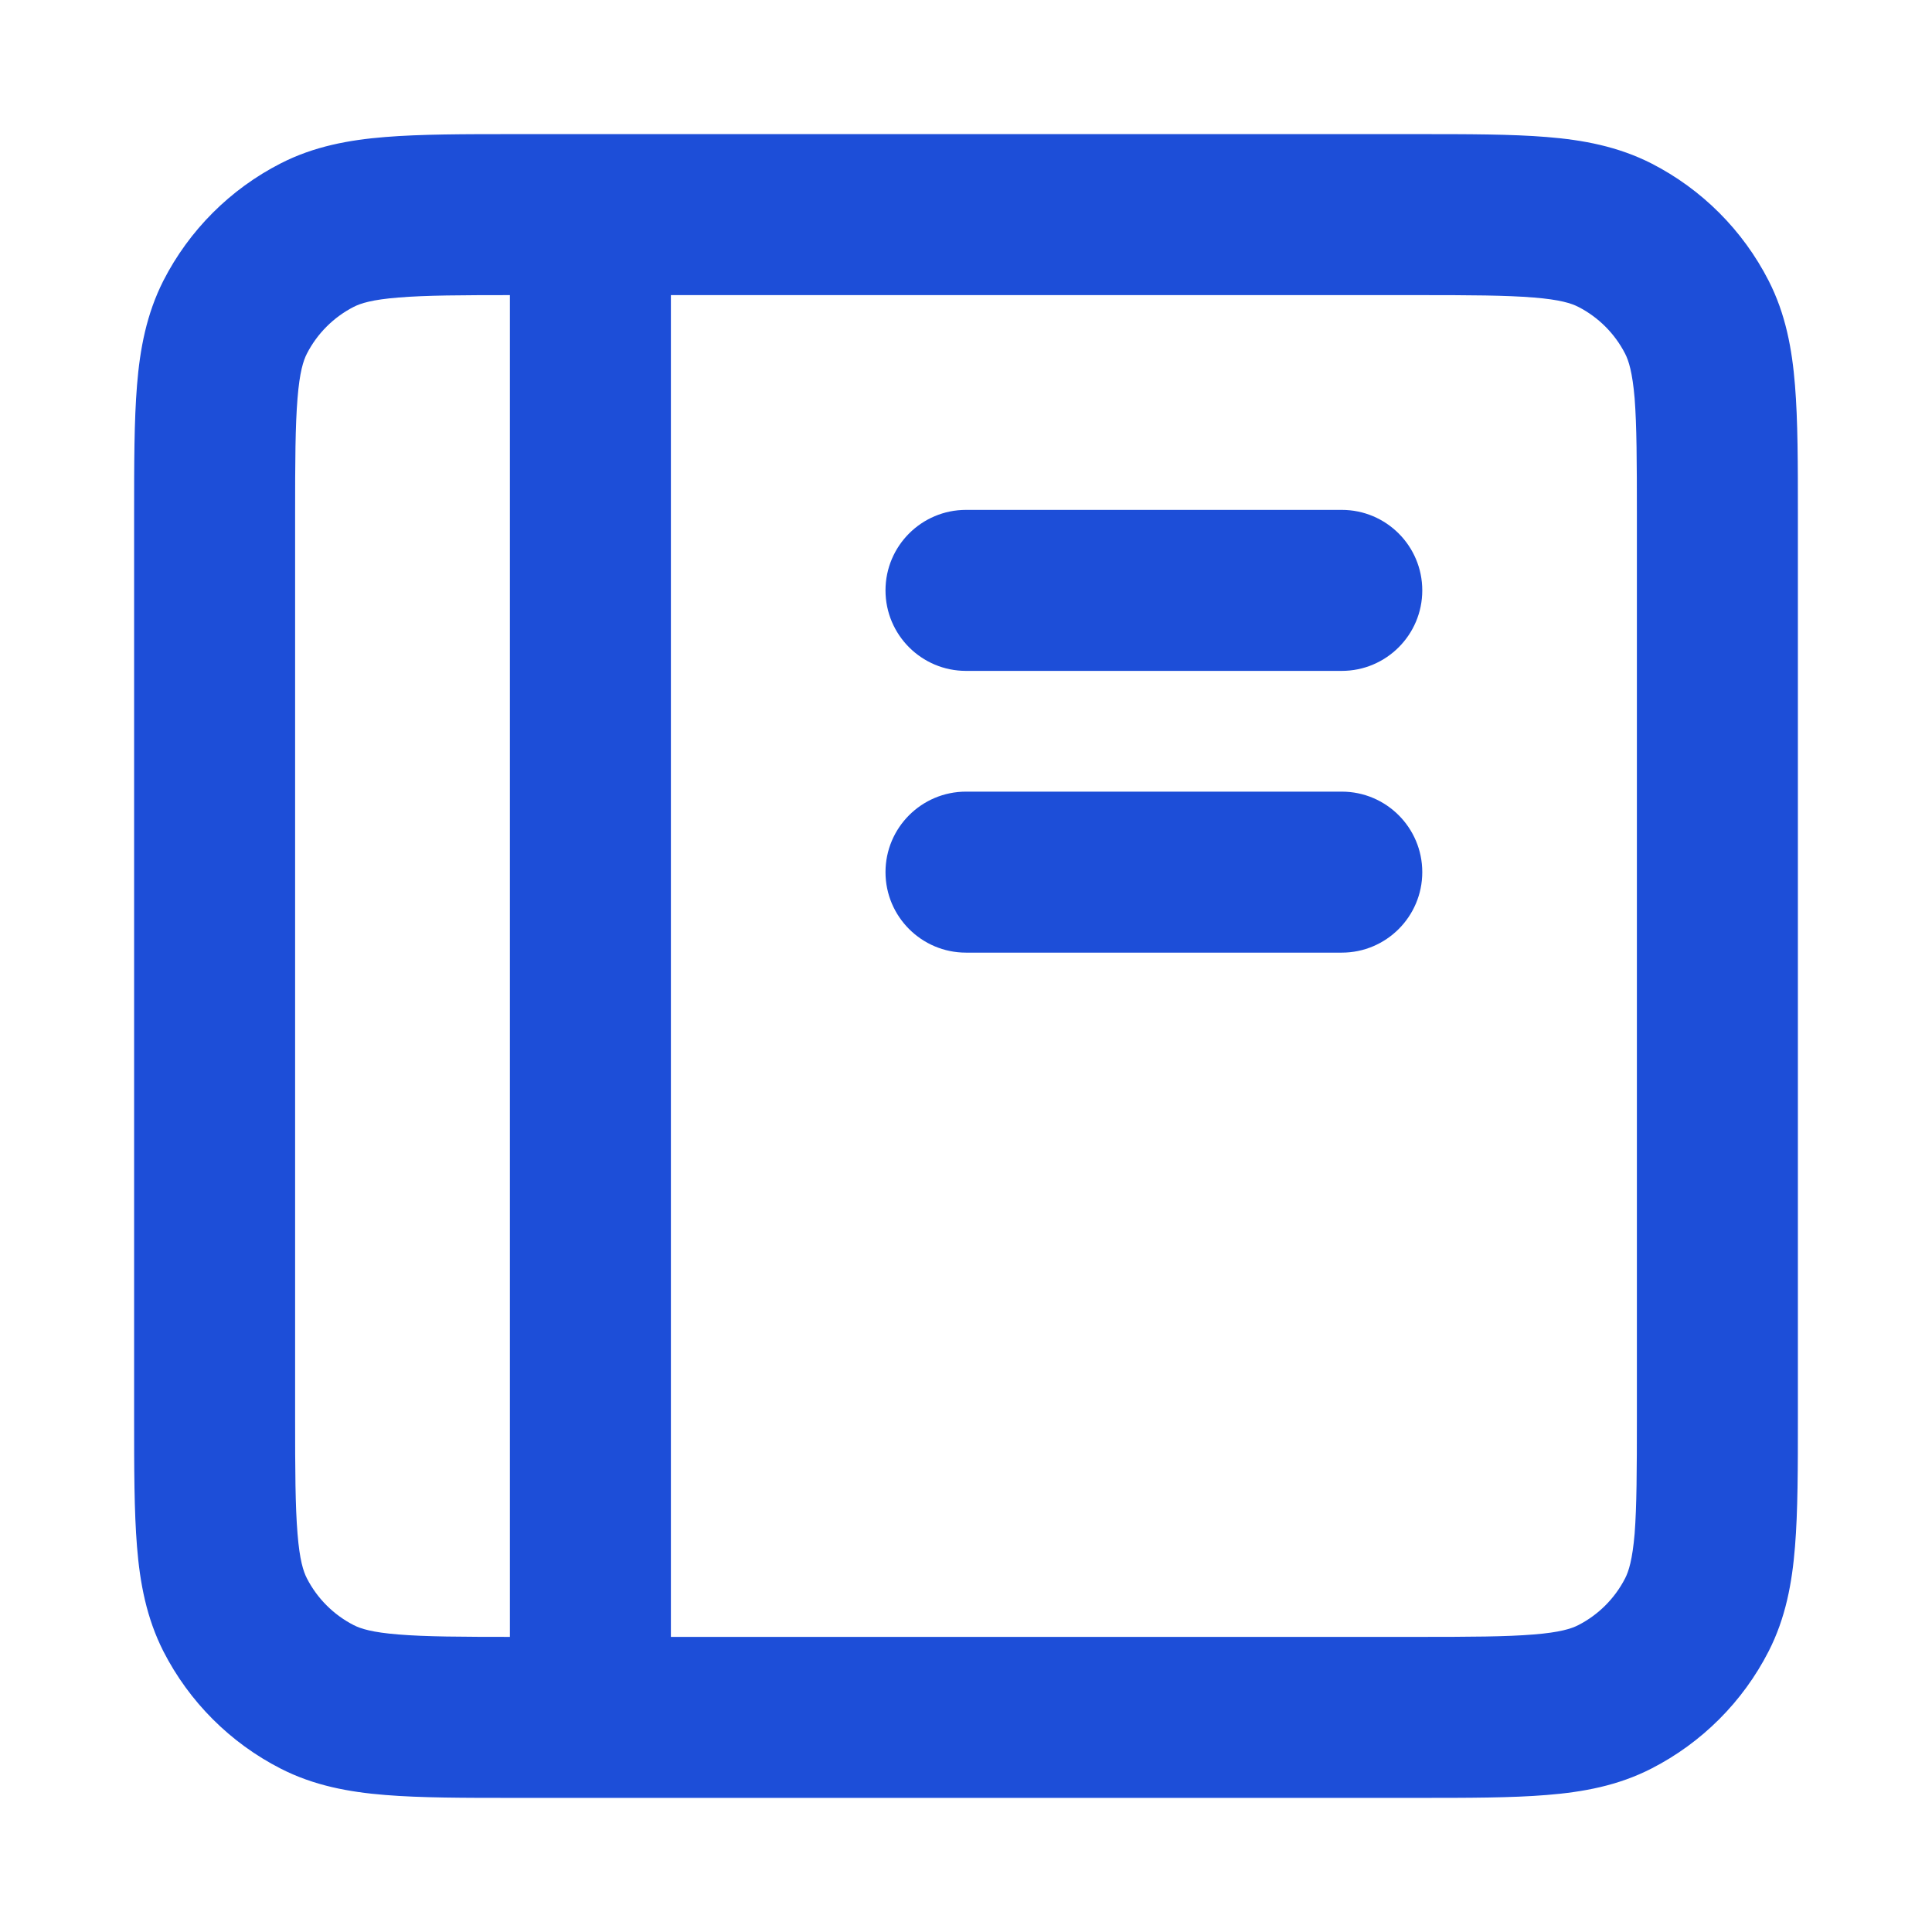 <svg width="12" height="12" viewBox="0 0 12 12" fill="none" xmlns="http://www.w3.org/2000/svg">
<path d="M1.461 1.97L1.906 2.197L1.461 1.97ZM1.97 1.46L2.197 1.906L1.97 1.46ZM1.97 10.54L2.197 10.094H2.197L1.97 10.54ZM1.461 10.03L1.015 10.257L1.461 10.03ZM10.54 10.03L10.094 9.803L10.54 10.03ZM10.03 10.54L9.803 10.094L10.03 10.54ZM10.54 1.97L10.094 2.197L10.54 1.97ZM10.03 1.46L10.257 1.015L10.03 1.46ZM6 4.917C5.724 4.917 5.5 5.141 5.5 5.417C5.5 5.693 5.724 5.917 6 5.917V4.917ZM8.334 5.917C8.61 5.917 8.834 5.693 8.834 5.417C8.834 5.141 8.61 4.917 8.334 4.917V5.917ZM6 3.167C5.724 3.167 5.5 3.391 5.5 3.667C5.5 3.943 5.724 4.167 6 4.167V3.167ZM8.334 4.167C8.61 4.167 8.834 3.943 8.834 3.667C8.834 3.391 8.61 3.167 8.334 3.167V4.167ZM3.167 10.667C3.167 10.943 3.391 11.167 3.667 11.167C3.943 11.167 4.167 10.943 4.167 10.667H3.167ZM4.167 1.333C4.167 1.057 3.943 0.833 3.667 0.833C3.391 0.833 3.167 1.057 3.167 1.333L4.167 1.333ZM10.167 3.2V8.8H11.167V3.2H10.167ZM8.8 10.167H3.2V11.167H8.8V10.167ZM1.833 8.8V3.2H0.833V8.8H1.833ZM3.2 1.833H8.8V0.833H3.2V1.833ZM1.833 3.2C1.833 2.865 1.834 2.644 1.848 2.474C1.861 2.311 1.884 2.24 1.906 2.197L1.015 1.743C0.91 1.95 0.869 2.168 0.851 2.393C0.833 2.613 0.833 2.882 0.833 3.2H1.833ZM3.2 0.833C2.882 0.833 2.613 0.833 2.393 0.851C2.168 0.869 1.95 0.909 1.743 1.015L2.197 1.906C2.24 1.884 2.311 1.861 2.475 1.848C2.644 1.834 2.865 1.833 3.2 1.833V0.833ZM1.906 2.197C1.97 2.072 2.072 1.97 2.197 1.906L1.743 1.015C1.43 1.175 1.175 1.43 1.015 1.743L1.906 2.197ZM3.2 10.167C2.865 10.167 2.644 10.166 2.475 10.152C2.311 10.139 2.24 10.116 2.197 10.094L1.743 10.985C1.95 11.091 2.168 11.131 2.393 11.149C2.613 11.167 2.882 11.167 3.2 11.167V10.167ZM0.833 8.8C0.833 9.118 0.833 9.387 0.851 9.607C0.869 9.832 0.91 10.05 1.015 10.257L1.906 9.803C1.884 9.76 1.861 9.689 1.848 9.526C1.834 9.356 1.833 9.135 1.833 8.8H0.833ZM2.197 10.094C2.072 10.03 1.97 9.928 1.906 9.803L1.015 10.257C1.175 10.57 1.43 10.825 1.743 10.985L2.197 10.094ZM10.167 8.8C10.167 9.135 10.166 9.356 10.153 9.526C10.139 9.689 10.116 9.76 10.094 9.803L10.985 10.257C11.091 10.05 11.131 9.832 11.149 9.607C11.167 9.387 11.167 9.118 11.167 8.8H10.167ZM8.8 11.167C9.119 11.167 9.388 11.167 9.607 11.149C9.833 11.131 10.05 11.091 10.257 10.985L9.803 10.094C9.76 10.116 9.689 10.139 9.526 10.152C9.356 10.166 9.135 10.167 8.8 10.167V11.167ZM10.094 9.803C10.03 9.928 9.928 10.03 9.803 10.094L10.257 10.985C10.57 10.825 10.825 10.57 10.985 10.257L10.094 9.803ZM11.167 3.2C11.167 2.882 11.167 2.613 11.149 2.393C11.131 2.168 11.091 1.95 10.985 1.743L10.094 2.197C10.116 2.24 10.139 2.311 10.153 2.474C10.166 2.644 10.167 2.865 10.167 3.2H11.167ZM8.8 1.833C9.135 1.833 9.356 1.834 9.526 1.848C9.689 1.861 9.76 1.884 9.803 1.906L10.257 1.015C10.05 0.91 9.833 0.869 9.607 0.851C9.388 0.833 9.119 0.833 8.8 0.833V1.833ZM10.985 1.743C10.825 1.43 10.57 1.175 10.257 1.015L9.803 1.906C9.928 1.97 10.03 2.072 10.094 2.197L10.985 1.743ZM6 5.917H8.334V4.917H6V5.917ZM6 4.167H8.334V3.167H6V4.167ZM4.167 10.667L4.167 1.333L3.167 1.333L3.167 10.667H4.167Z" fill="#1D4ED8"/>
</svg>
